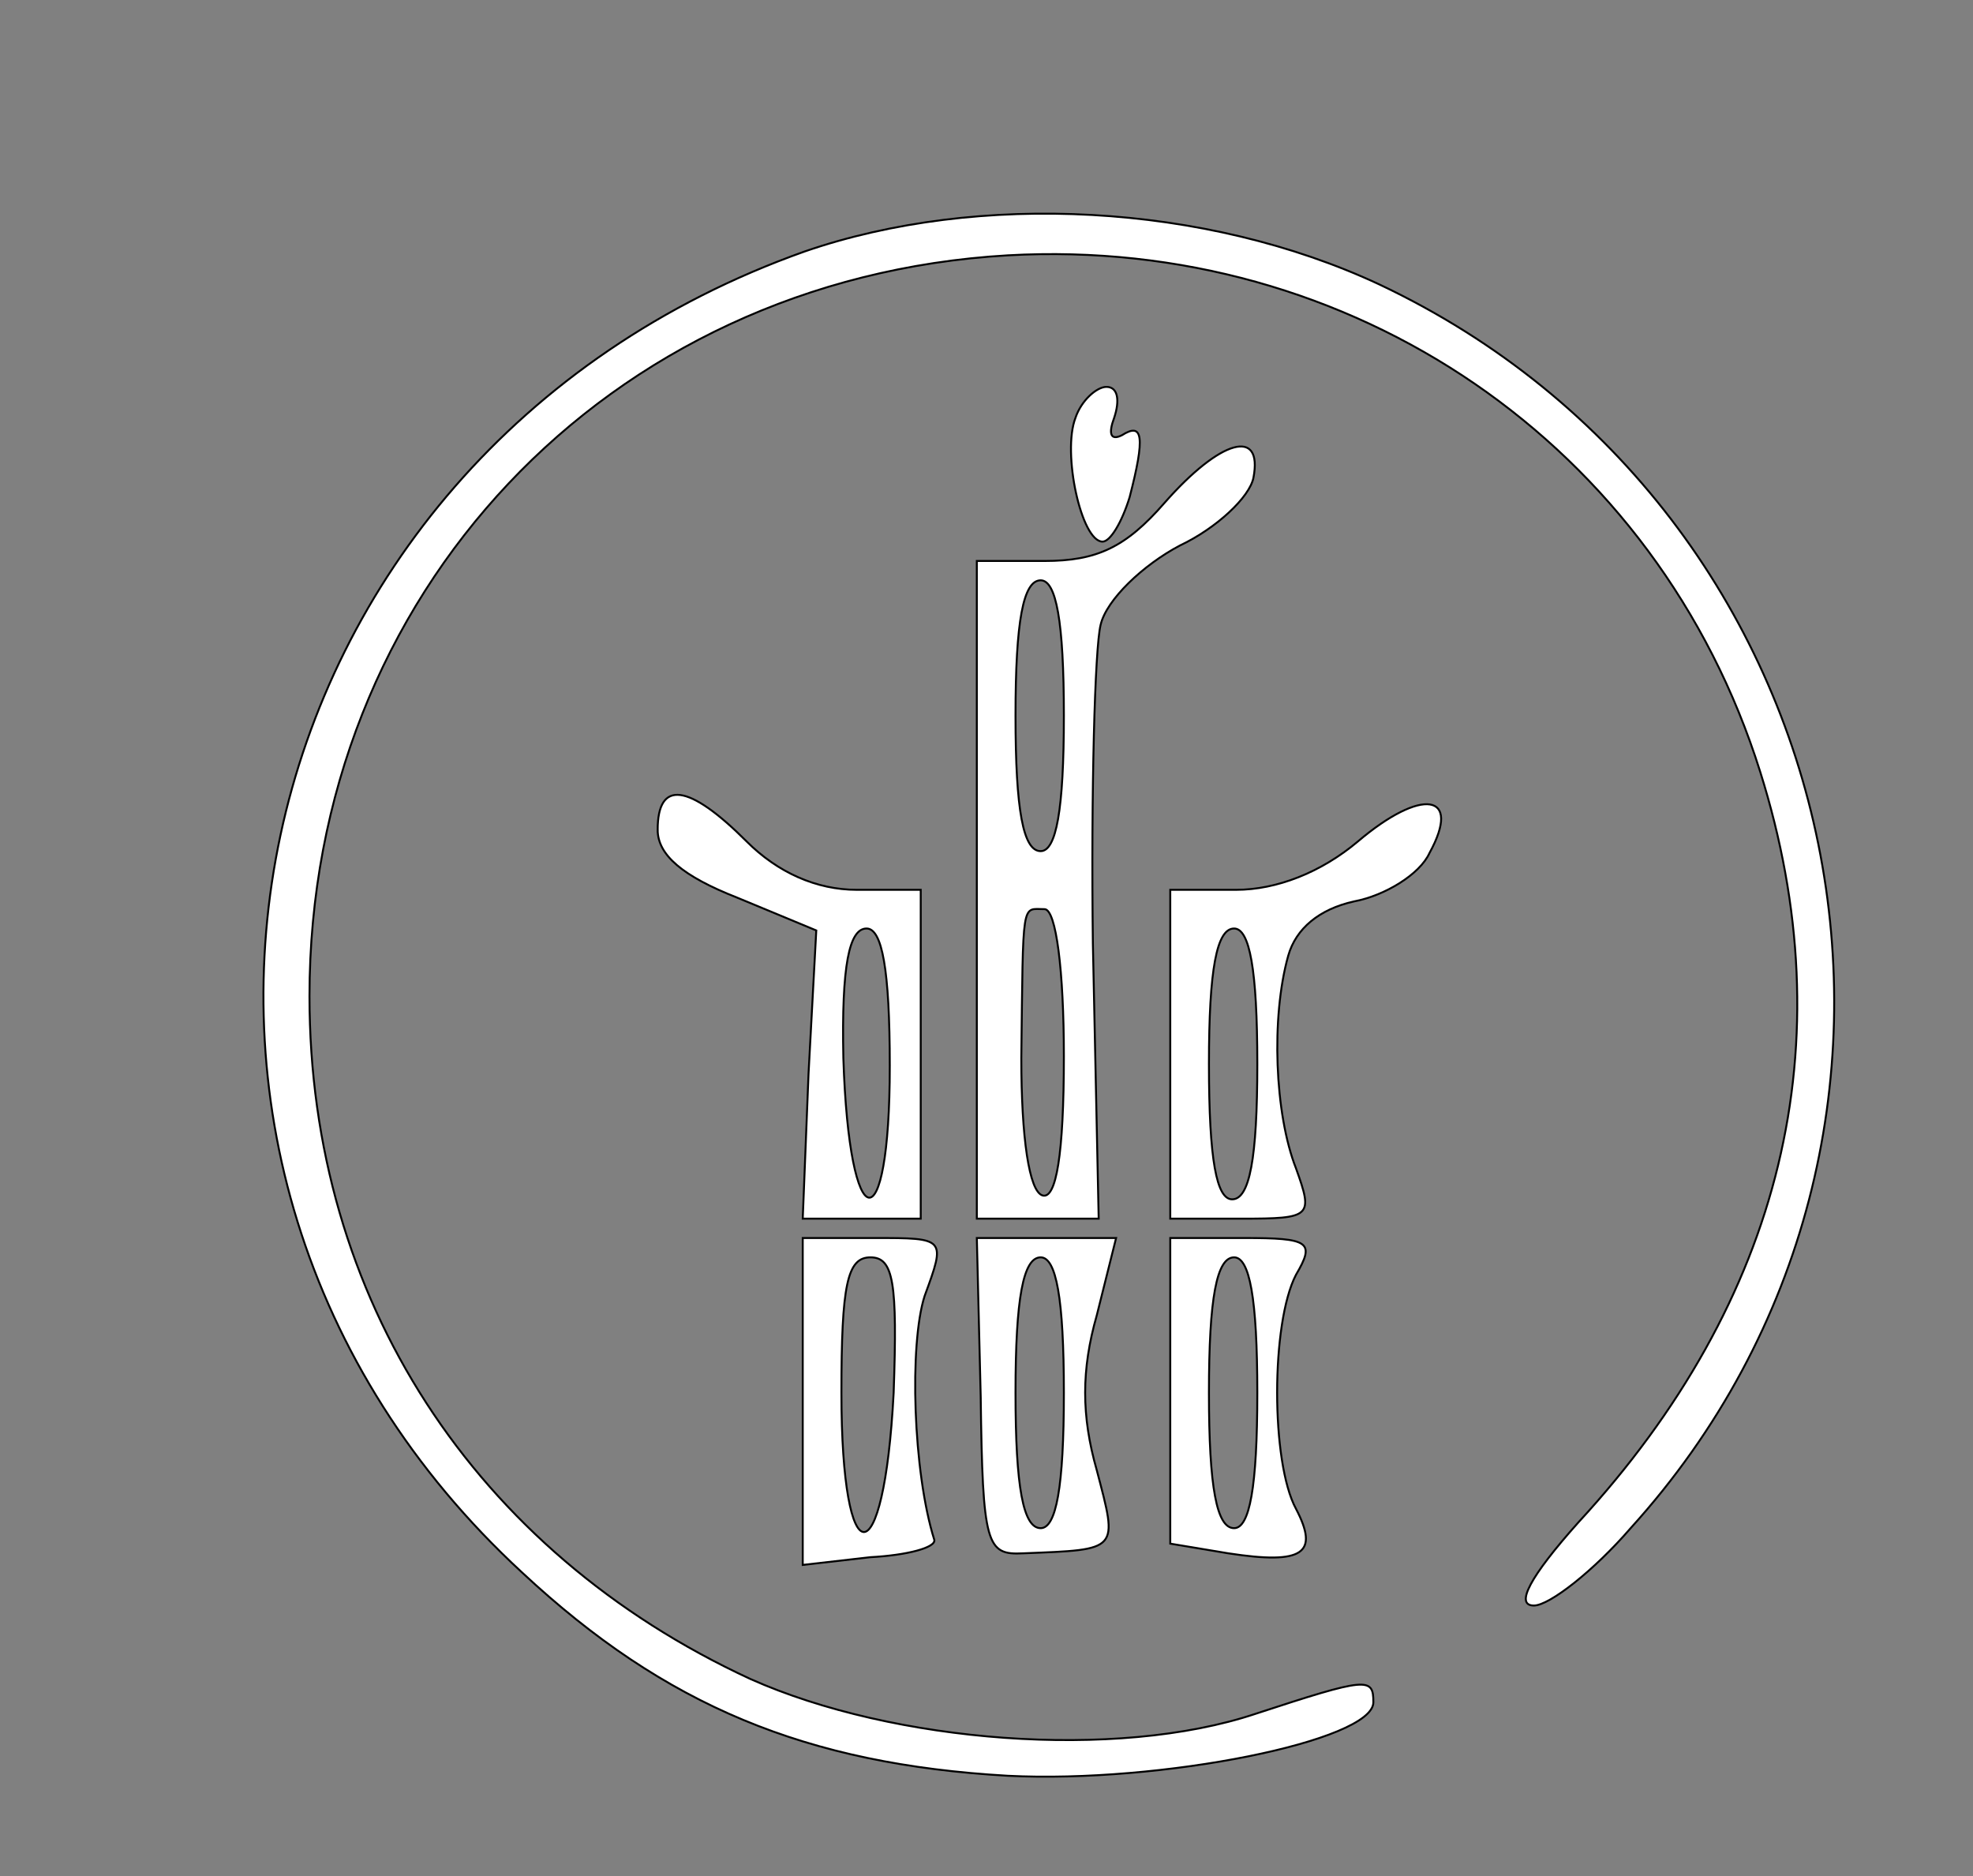 <?xml version="1.0" standalone="no"?>
<!DOCTYPE svg PUBLIC "-//W3C//DTD SVG 20010904//EN"
 "http://www.w3.org/TR/2001/REC-SVG-20010904/DTD/svg10.dtd">
<svg version="1.0" xmlns="http://www.w3.org/2000/svg"
 width="102pt" height="97pt" viewBox="0 0 102 97"
 preserveAspectRatio="xMidYMid meet">
<rect x="0" y="0" width="102" height="97" fill="#808080" stroke="none"/>
<g transform="translate(0,97) scale(0.1,-0.1)"
fill="#fff" stroke="fff">
<path d="M416 840 c-298 -106 -376 -471 -146 -683 74 -69 147 -99 251 -105 79
-4 189 18 189 38 0 13 -3 13 -61 -6 -72 -24 -187 -15 -261 18 -143 66 -228
197 -228 353 0 208 154 371 361 383 178 10 336 -98 389 -267 44 -140 12 -273
-94 -388 -25 -28 -33 -43 -23 -43 8 0 31 18 50 40 184 203 118 526 -130 643
-90 42 -207 48 -297 17z"/>
<path d="M556 754 c-7 -18 3 -64 14 -64 4 0 10 10 14 23 8 31 7 39 -4 32 -6
-3 -7 1 -4 9 3 9 2 16 -4 16 -5 0 -13 -7 -16 -16z"/>
<path d="M602 710 c-20 -23 -35 -30 -62 -30 l-35 0 0 -170 0 -170 31 0 32 0
-3 142 c-1 79 1 153 4 165 3 13 22 31 41 41 19 9 36 25 38 35 5 26 -17 20 -46
-13z m-52 -110 c0 -49 -4 -70 -12 -70 -9 0 -13 21 -13 70 0 49 4 70 13 70 8 0
12 -21 12 -70z m0 -176 c0 -51 -4 -74 -11 -72 -7 2 -11 30 -11 71 1 83 0 77
12 77 6 0 10 -32 10 -76z"/>
<path d="M340 541 c0 -13 13 -24 41 -35 l41 -17 -4 -74 -3 -75 30 0 31 0 0 85
0 85 -33 0 c-21 0 -41 9 -57 25 -30 30 -46 32 -46 6z m120 -122 c0 -93 -21
-90 -24 4 -1 48 3 67 12 67 8 0 12 -21 12 -71z"/>
<path d="M702 535 c-19 -16 -42 -25 -63 -25 l-34 0 0 -85 0 -85 37 0 c36 0 37
1 28 26 -11 28 -13 78 -4 110 4 14 16 24 34 28 16 3 34 14 39 25 17 31 -4 34
-37 6z m-52 -115 c0 -49 -4 -70 -13 -70 -8 0 -12 20 -12 70 0 49 4 70 13 70 8
0 12 -21 12 -70z"/>
<path d="M415 246 l0 -85 35 4 c19 1 34 5 33 9 -11 35 -13 101 -5 126 11 30
11 30 -26 30 l-37 0 0 -84z m47 4 c-5 -96 -27 -96 -27 0 0 56 3 70 15 70 12 0
14 -13 12 -70z"/>
<path d="M507 248 c1 -77 3 -82 22 -81 50 2 49 1 38 43 -8 28 -8 52 0 80 l10
40 -36 0 -36 0 2 -82z m43 2 c0 -49 -4 -70 -12 -70 -9 0 -13 21 -13 70 0 49 4
70 13 70 8 0 12 -21 12 -70z"/>
<path d="M605 251 l0 -79 30 -5 c39 -6 47 0 35 23 -13 24 -13 96 0 121 10 17
7 19 -27 19 l-38 0 0 -79z m45 -1 c0 -49 -4 -70 -12 -70 -9 0 -13 21 -13 70 0
49 4 70 13 70 8 0 12 -21 12 -70z"/>
</g>
</svg>
